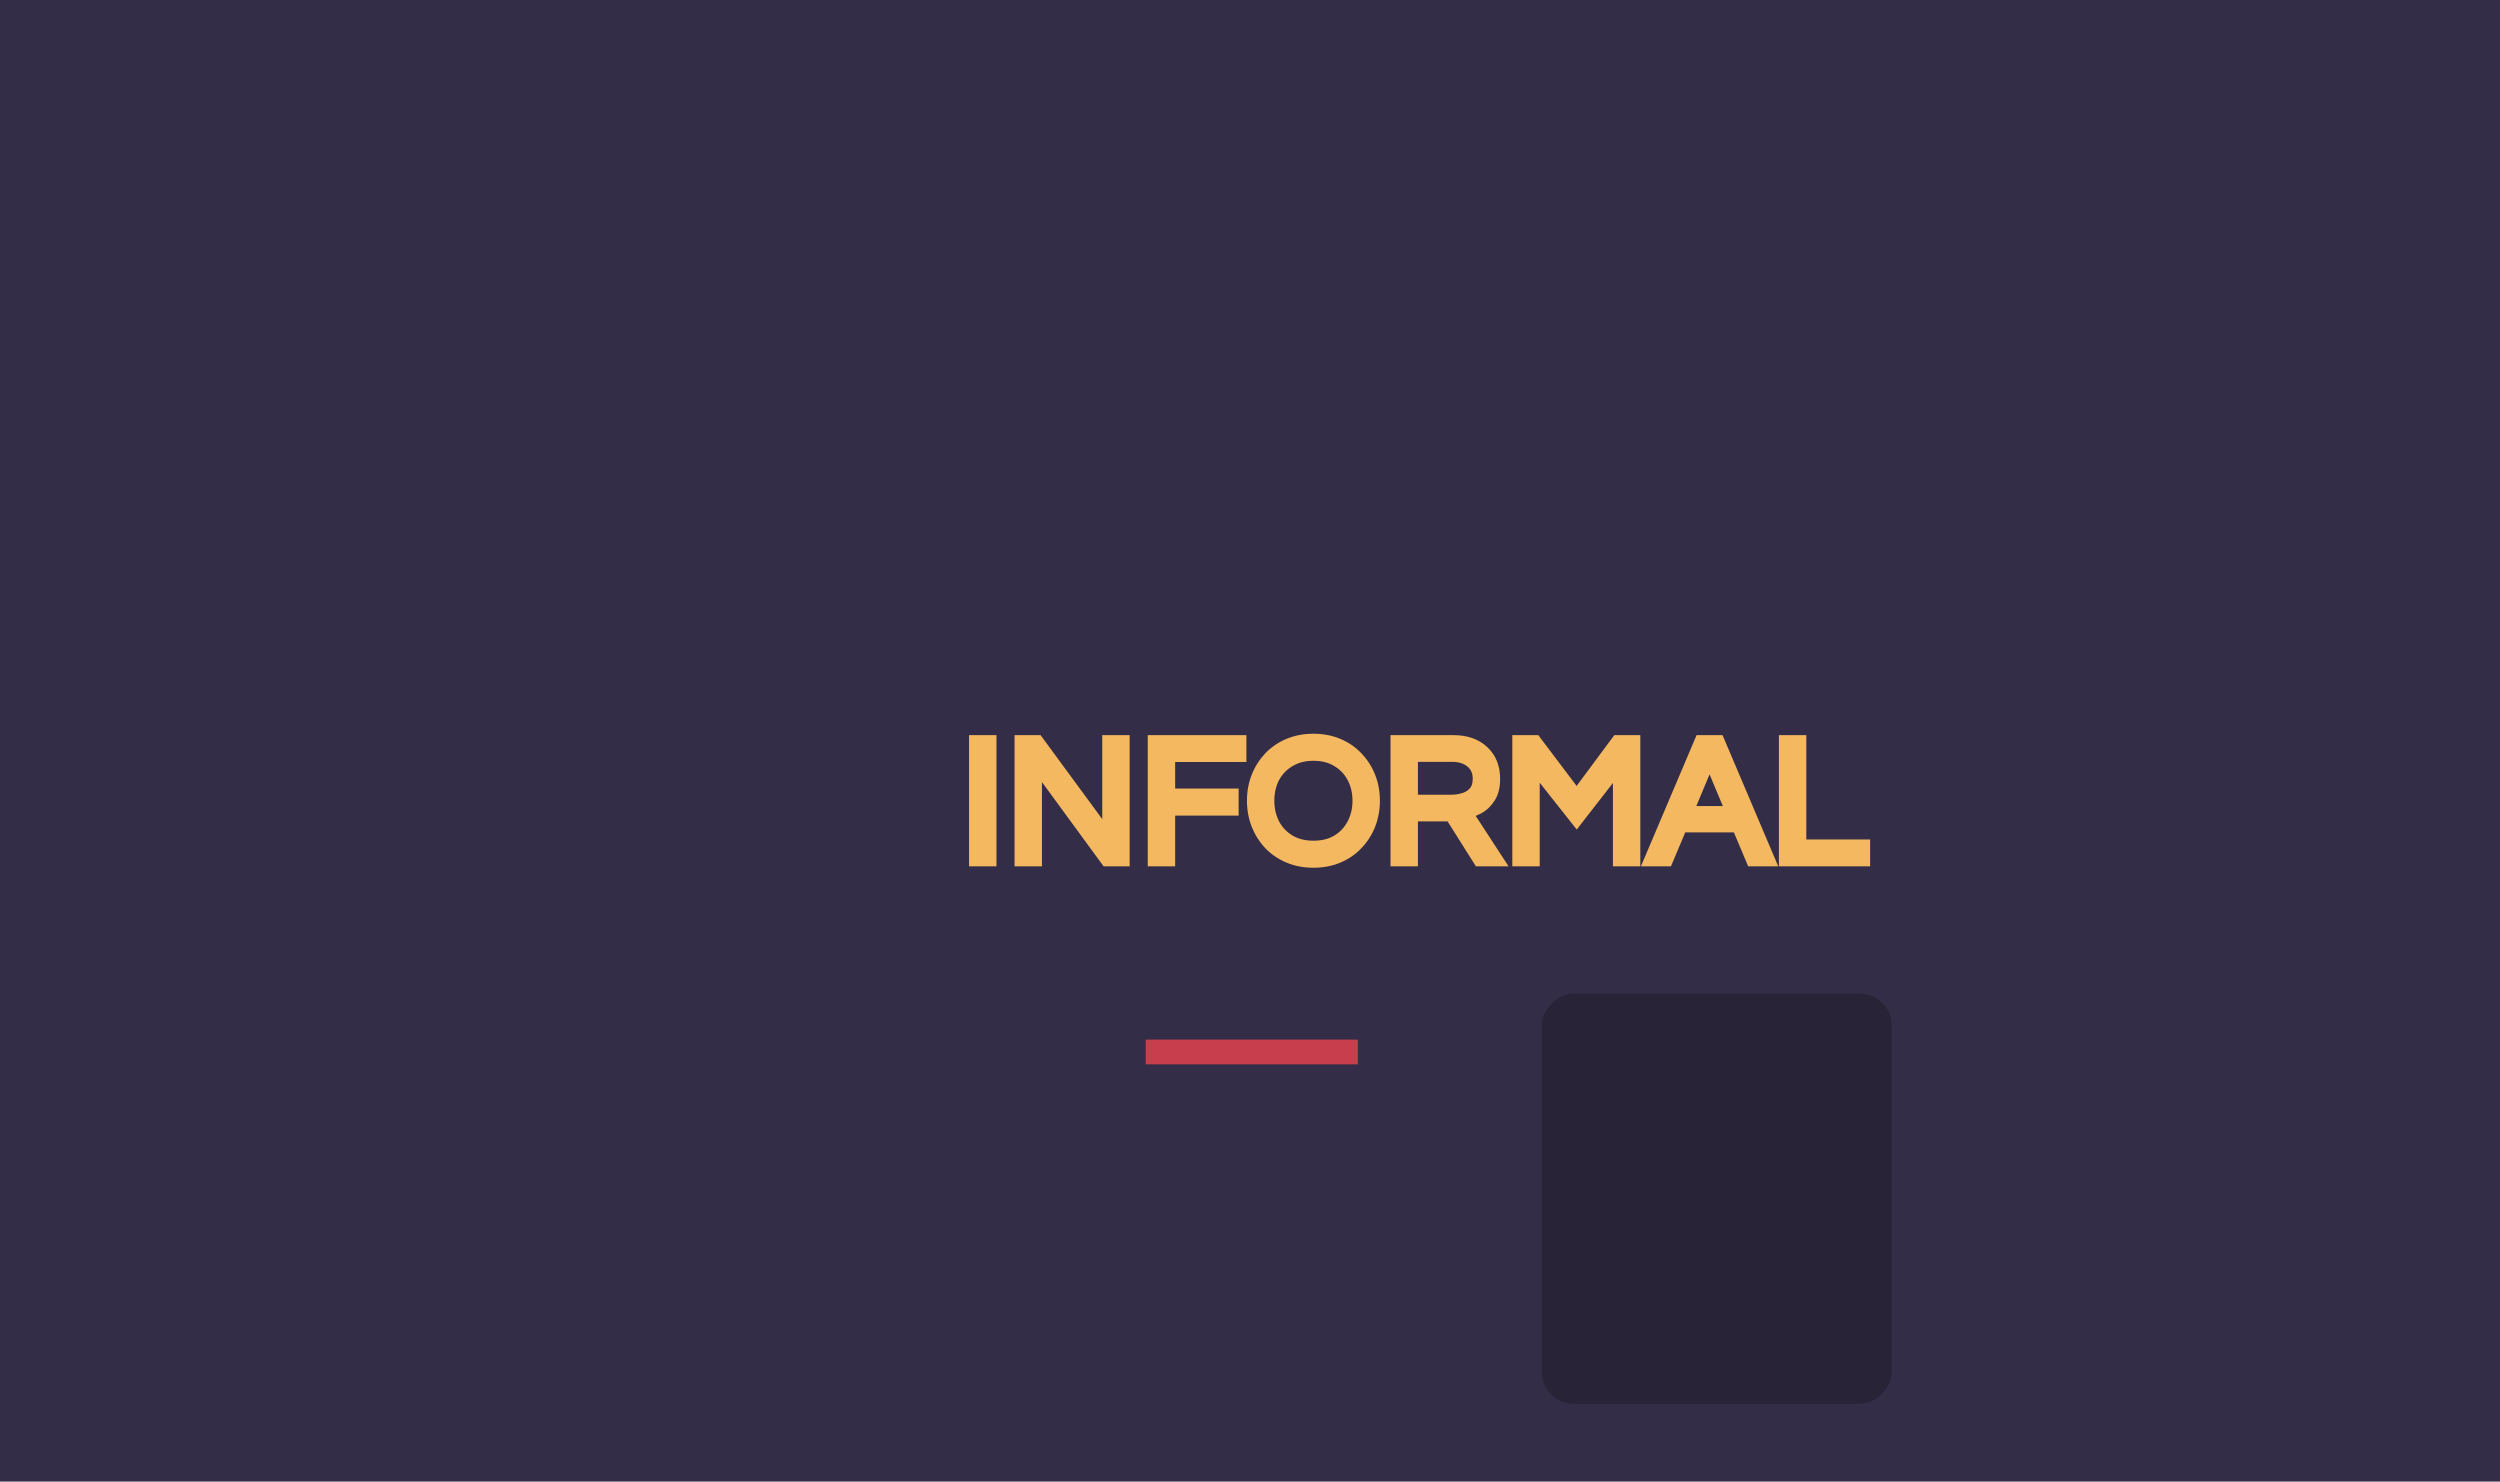 <svg width="707" height="419" viewBox="0 0 707 419" fill="none" xmlns="http://www.w3.org/2000/svg">
<path d="M707 0H0V419H707V0Z" fill="#332D47"/>
<path d="M276.05 243V209.9H279.8V243H276.05ZM288.915 243V209.9H293.265L313.715 237.75V209.9H317.465V243H313.115L292.665 215.05V243H288.915ZM326.585 243V209.9H350.485V213.5H330.335V225H348.285V228.65H330.335V243H326.585ZM371.436 243.4C368.936 243.4 366.652 242.967 364.586 242.1C362.519 241.233 360.736 240.017 359.236 238.45C357.769 236.883 356.636 235.083 355.836 233.05C355.036 230.983 354.636 228.783 354.636 226.45C354.636 224.083 355.036 221.883 355.836 219.85C356.636 217.817 357.769 216.017 359.236 214.45C360.736 212.883 362.519 211.667 364.586 210.8C366.652 209.933 368.936 209.5 371.436 209.5C373.936 209.5 376.219 209.933 378.286 210.8C380.352 211.667 382.119 212.883 383.586 214.45C385.086 216.017 386.236 217.817 387.036 219.85C387.836 221.883 388.236 224.083 388.236 226.45C388.236 228.783 387.836 230.983 387.036 233.05C386.236 235.083 385.086 236.883 383.586 238.45C382.119 240.017 380.352 241.233 378.286 242.1C376.219 242.967 373.936 243.4 371.436 243.4ZM371.436 239.75C374.136 239.75 376.452 239.167 378.386 238C380.352 236.8 381.852 235.2 382.886 233.2C383.952 231.167 384.486 228.917 384.486 226.45C384.486 223.95 383.952 221.7 382.886 219.7C381.852 217.7 380.352 216.117 378.386 214.95C376.452 213.75 374.136 213.15 371.436 213.15C368.769 213.15 366.452 213.75 364.486 214.95C362.519 216.117 361.002 217.7 359.936 219.7C358.902 221.7 358.386 223.95 358.386 226.45C358.386 228.917 358.902 231.167 359.936 233.2C361.002 235.2 362.519 236.8 364.486 238C366.452 239.167 368.769 239.75 371.436 239.75ZM395.236 243V209.9H411.086C414.486 209.9 417.186 210.833 419.186 212.7C421.219 214.567 422.236 217.083 422.236 220.25C422.236 222.383 421.819 224.083 420.986 225.35C420.186 226.617 419.169 227.583 417.936 228.25C416.702 228.883 415.469 229.35 414.236 229.65L422.936 243H418.486L410.486 230.3H398.986V243H395.236ZM398.986 226.75H410.436C411.636 226.75 412.852 226.567 414.086 226.2C415.319 225.833 416.352 225.183 417.186 224.25C418.052 223.283 418.486 221.95 418.486 220.25C418.486 218.15 417.769 216.5 416.336 215.3C414.902 214.067 413.002 213.45 410.636 213.45H398.986V226.75ZM429.683 243V209.9H434.033L445.883 225.6L457.533 209.9H461.883V243H458.133V215.6L445.883 231.35L433.433 215.6V243H429.683ZM467.066 243L481.116 209.9H485.816L499.866 243H495.716L491.666 233.4H475.266L471.216 243H467.066ZM476.716 229.95H490.216L483.466 213.8L476.716 229.95ZM505.071 243V209.9H508.821V239.4H526.871V243H505.071Z" fill="#F4B860"/>
<path d="M276.05 243H274.05V245H276.05V243ZM276.05 209.9V207.9H274.05V209.9H276.05ZM279.8 209.9H281.8V207.9H279.8V209.9ZM279.8 243V245H281.8V243H279.8ZM278.05 243V209.9H274.05V243H278.05ZM276.05 211.9H279.8V207.9H276.05V211.9ZM277.8 209.9V243H281.8V209.9H277.8ZM279.8 241H276.05V245H279.8V241ZM288.915 243H286.915V245H288.915V243ZM288.915 209.9V207.9H286.915V209.9H288.915ZM293.265 209.9L294.877 208.716L294.278 207.9H293.265V209.9ZM313.715 237.75L312.103 238.934L315.715 243.853V237.75H313.715ZM313.715 209.9V207.9H311.715V209.9H313.715ZM317.465 209.9H319.465V207.9H317.465V209.9ZM317.465 243V245H319.465V243H317.465ZM313.115 243L311.501 244.181L312.1 245H313.115V243ZM292.665 215.05L294.279 213.869L290.665 208.929V215.05H292.665ZM292.665 243V245H294.665V243H292.665ZM290.915 243V209.9H286.915V243H290.915ZM288.915 211.9H293.265V207.9H288.915V211.9ZM291.653 211.084L312.103 238.934L315.327 236.566L294.877 208.716L291.653 211.084ZM315.715 237.75V209.9H311.715V237.75H315.715ZM313.715 211.9H317.465V207.9H313.715V211.9ZM315.465 209.9V243H319.465V209.9H315.465ZM317.465 241H313.115V245H317.465V241ZM314.729 241.819L294.279 213.869L291.051 216.231L311.501 244.181L314.729 241.819ZM290.665 215.05V243H294.665V215.05H290.665ZM292.665 241H288.915V245H292.665V241ZM326.585 243H324.585V245H326.585V243ZM326.585 209.9V207.9H324.585V209.9H326.585ZM350.485 209.9H352.485V207.9H350.485V209.9ZM350.485 213.5V215.5H352.485V213.5H350.485ZM330.335 213.5V211.5H328.335V213.5H330.335ZM330.335 225H328.335V227H330.335V225ZM348.285 225H350.285V223H348.285V225ZM348.285 228.65V230.65H350.285V228.65H348.285ZM330.335 228.65V226.65H328.335V228.65H330.335ZM330.335 243V245H332.335V243H330.335ZM328.585 243V209.9H324.585V243H328.585ZM326.585 211.9H350.485V207.9H326.585V211.9ZM348.485 209.9V213.5H352.485V209.9H348.485ZM350.485 211.5H330.335V215.5H350.485V211.5ZM328.335 213.5V225H332.335V213.5H328.335ZM330.335 227H348.285V223H330.335V227ZM346.285 225V228.65H350.285V225H346.285ZM348.285 226.65H330.335V230.65H348.285V226.65ZM328.335 228.65V243H332.335V228.65H328.335ZM330.335 241H326.585V245H330.335V241ZM364.586 242.1L363.812 243.944L363.812 243.944L364.586 242.1ZM359.236 238.45L357.776 239.817L357.783 239.825L357.791 239.833L359.236 238.45ZM355.836 233.05L353.97 233.772L353.974 233.782L355.836 233.05ZM355.836 219.85L353.974 219.118L353.974 219.118L355.836 219.85ZM359.236 214.45L357.791 213.067L357.783 213.075L357.776 213.083L359.236 214.45ZM364.586 210.8L363.812 208.956L363.812 208.956L364.586 210.8ZM378.286 210.8L379.059 208.956L379.059 208.956L378.286 210.8ZM383.586 214.45L382.126 215.817L382.133 215.825L382.141 215.833L383.586 214.45ZM387.036 233.05L388.897 233.782L388.901 233.772L387.036 233.05ZM383.586 238.45L382.141 237.067L382.133 237.075L382.126 237.083L383.586 238.45ZM378.286 242.1L379.059 243.944L379.059 243.944L378.286 242.1ZM378.386 238L379.419 239.712L379.427 239.707L378.386 238ZM382.886 233.2L381.114 232.271L381.109 232.282L382.886 233.2ZM382.886 219.7L381.109 220.618L381.115 220.63L381.121 220.641L382.886 219.7ZM378.386 214.95L377.331 216.649L377.348 216.66L377.365 216.67L378.386 214.95ZM364.486 214.95L365.506 216.67L365.517 216.664L365.527 216.657L364.486 214.95ZM359.936 219.7L358.171 218.759L358.165 218.77L358.159 218.782L359.936 219.7ZM359.936 233.2L358.153 234.106L358.162 234.124L358.171 234.141L359.936 233.2ZM364.486 238L363.444 239.707L363.454 239.714L363.465 239.72L364.486 238ZM371.436 241.4C369.17 241.4 367.154 241.008 365.359 240.256L363.812 243.944C366.151 244.925 368.701 245.4 371.436 245.4V241.4ZM365.359 240.256C363.537 239.491 361.984 238.429 360.68 237.067L357.791 239.833C359.487 241.605 361.501 242.975 363.812 243.944L365.359 240.256ZM360.696 237.083C359.405 235.704 358.406 234.12 357.697 232.318L353.974 233.782C354.865 236.046 356.133 238.062 357.776 239.817L360.696 237.083ZM357.701 232.328C356.994 230.504 356.636 228.55 356.636 226.45H352.636C352.636 229.017 353.077 231.463 353.97 233.772L357.701 232.328ZM356.636 226.45C356.636 224.313 356.996 222.364 357.697 220.582L353.974 219.118C353.075 221.403 352.636 223.854 352.636 226.45H356.636ZM357.697 220.582C358.406 218.78 359.405 217.196 360.696 215.817L357.776 213.083C356.133 214.838 354.865 216.854 353.974 219.118L357.697 220.582ZM360.68 215.833C361.984 214.471 363.537 213.409 365.359 212.644L363.812 208.956C361.501 209.925 359.487 211.295 357.791 213.067L360.68 215.833ZM365.359 212.644C367.154 211.892 369.17 211.5 371.436 211.5V207.5C368.701 207.5 366.151 207.975 363.812 208.956L365.359 212.644ZM371.436 211.5C373.701 211.5 375.717 211.892 377.512 212.644L379.059 208.956C376.721 207.975 374.17 207.5 371.436 207.5V211.5ZM377.512 212.644C379.331 213.407 380.86 214.465 382.126 215.817L385.046 213.083C383.378 211.302 381.374 209.926 379.059 208.956L377.512 212.644ZM382.141 215.833C383.46 217.211 384.469 218.789 385.174 220.582L388.897 219.118C388.002 216.844 386.711 214.823 385.03 213.067L382.141 215.833ZM385.174 220.582C385.875 222.364 386.236 224.313 386.236 226.45H390.236C390.236 223.854 389.796 221.403 388.897 219.118L385.174 220.582ZM386.236 226.45C386.236 228.55 385.877 230.504 385.17 232.328L388.901 233.772C389.794 231.463 390.236 229.017 390.236 226.45H386.236ZM385.174 232.318C384.469 234.111 383.46 235.689 382.141 237.067L385.03 239.833C386.711 238.077 388.002 236.056 388.897 233.782L385.174 232.318ZM382.126 237.083C380.86 238.435 379.331 239.493 377.512 240.256L379.059 243.944C381.374 242.974 383.378 241.598 385.046 239.817L382.126 237.083ZM377.512 240.256C375.717 241.008 373.701 241.4 371.436 241.4V245.4C374.17 245.4 376.721 244.925 379.059 243.944L377.512 240.256ZM371.436 241.75C374.428 241.75 377.118 241.101 379.419 239.712L377.352 236.288C375.787 237.232 373.843 237.75 371.436 237.75V241.75ZM379.427 239.707C381.699 238.321 383.457 236.451 384.662 234.118L381.109 232.282C380.248 233.949 379.005 235.279 377.344 236.293L379.427 239.707ZM384.657 234.129C385.885 231.788 386.486 229.216 386.486 226.45H382.486C382.486 228.618 382.02 230.545 381.114 232.271L384.657 234.129ZM386.486 226.45C386.486 223.656 385.887 221.077 384.65 218.759L381.121 220.641C382.018 222.323 382.486 224.244 382.486 226.45H386.486ZM384.662 218.782C383.454 216.444 381.69 214.585 379.406 213.23L377.365 216.67C379.015 217.649 380.25 218.956 381.109 220.618L384.662 218.782ZM379.44 213.251C377.135 211.82 374.438 211.15 371.436 211.15V215.15C373.833 215.15 375.769 215.68 377.331 216.649L379.44 213.251ZM371.436 211.15C368.46 211.15 365.771 211.823 363.444 213.243L365.527 216.657C367.133 215.677 369.078 215.15 371.436 215.15V211.15ZM363.465 213.23C361.187 214.581 359.411 216.433 358.171 218.759L361.7 220.641C362.593 218.967 363.851 217.652 365.506 216.67L363.465 213.23ZM358.159 218.782C356.963 221.096 356.386 223.666 356.386 226.45H360.386C360.386 224.234 360.841 222.304 361.712 220.618L358.159 218.782ZM356.386 226.45C356.386 229.205 356.965 231.77 358.153 234.106L361.719 232.294C360.839 230.564 360.386 228.628 360.386 226.45H356.386ZM358.171 234.141C359.409 236.462 361.177 238.324 363.444 239.707L365.527 236.293C363.86 235.276 362.596 233.938 361.7 232.259L358.171 234.141ZM363.465 239.72C365.789 241.099 368.47 241.75 371.436 241.75V237.75C369.068 237.75 367.116 237.235 365.506 236.28L363.465 239.72ZM395.236 243H393.236V245H395.236V243ZM395.236 209.9V207.9H393.236V209.9H395.236ZM419.186 212.7L417.821 214.162L417.827 214.168L417.833 214.173L419.186 212.7ZM420.986 225.35L419.315 224.251L419.304 224.266L419.295 224.282L420.986 225.35ZM417.936 228.25L418.849 230.029L418.868 230.019L418.887 230.009L417.936 228.25ZM414.236 229.65L413.763 227.707L411.017 228.375L412.56 230.742L414.236 229.65ZM422.936 243V245H426.626L424.611 241.908L422.936 243ZM418.486 243L416.793 244.066L417.382 245H418.486V243ZM410.486 230.3L412.178 229.234L411.589 228.3H410.486V230.3ZM398.986 230.3V228.3H396.986V230.3H398.986ZM398.986 243V245H400.986V243H398.986ZM398.986 226.75H396.986V228.75H398.986V226.75ZM414.086 226.2L413.516 224.283L413.516 224.283L414.086 226.2ZM417.186 224.25L415.696 222.915L415.694 222.918L417.186 224.25ZM416.336 215.3L415.031 216.816L415.041 216.825L415.052 216.834L416.336 215.3ZM398.986 213.45V211.45H396.986V213.45H398.986ZM397.236 243V209.9H393.236V243H397.236ZM395.236 211.9H411.086V207.9H395.236V211.9ZM411.086 211.9C414.108 211.9 416.276 212.72 417.821 214.162L420.55 211.238C418.095 208.947 414.863 207.9 411.086 207.9V211.9ZM417.833 214.173C419.391 215.604 420.236 217.553 420.236 220.25H424.236C424.236 216.614 423.046 213.529 420.538 211.227L417.833 214.173ZM420.236 220.25C420.236 222.145 419.862 223.418 419.315 224.251L422.656 226.449C423.775 224.749 424.236 222.621 424.236 220.25H420.236ZM419.295 224.282C418.665 225.279 417.895 225.998 416.985 226.491L418.887 230.009C420.442 229.168 421.706 227.954 422.677 226.418L419.295 224.282ZM417.022 226.471C415.916 227.039 414.83 227.447 413.763 227.707L414.708 231.593C416.108 231.253 417.489 230.728 418.849 230.029L417.022 226.471ZM412.56 230.742L421.26 244.092L424.611 241.908L415.911 228.558L412.56 230.742ZM422.936 241H418.486V245H422.936V241ZM420.178 241.934L412.178 229.234L408.793 231.366L416.793 244.066L420.178 241.934ZM410.486 228.3H398.986V232.3H410.486V228.3ZM396.986 230.3V243H400.986V230.3H396.986ZM398.986 241H395.236V245H398.986V241ZM398.986 228.75H410.436V224.75H398.986V228.75ZM410.436 228.75C411.842 228.75 413.251 228.535 414.655 228.117L413.516 224.283C412.454 224.599 411.429 224.75 410.436 224.75V228.75ZM414.655 228.117C416.234 227.648 417.59 226.8 418.677 225.582L415.694 222.918C415.115 223.566 414.404 224.019 413.516 224.283L414.655 228.117ZM418.675 225.585C419.961 224.15 420.486 222.287 420.486 220.25H416.486C416.486 221.613 416.143 222.417 415.696 222.915L418.675 225.585ZM420.486 220.25C420.486 217.64 419.566 215.396 417.619 213.766L415.052 216.834C415.972 217.604 416.486 218.66 416.486 220.25H420.486ZM417.64 213.784C415.759 212.166 413.357 211.45 410.636 211.45V215.45C412.648 215.45 414.045 215.967 415.031 216.816L417.64 213.784ZM410.636 211.45H398.986V215.45H410.636V211.45ZM396.986 213.45V226.75H400.986V213.45H396.986ZM429.683 243H427.683V245H429.683V243ZM429.683 209.9V207.9H427.683V209.9H429.683ZM434.033 209.9L435.629 208.695L435.029 207.9H434.033V209.9ZM445.883 225.6L444.286 226.805L445.896 228.938L447.489 226.792L445.883 225.6ZM457.533 209.9V207.9H456.526L455.927 208.708L457.533 209.9ZM461.883 209.9H463.883V207.9H461.883V209.9ZM461.883 243V245H463.883V243H461.883ZM458.133 243H456.133V245H458.133V243ZM458.133 215.6H460.133V209.771L456.554 214.372L458.133 215.6ZM445.883 231.35L444.314 232.59L445.896 234.591L447.462 232.578L445.883 231.35ZM433.433 215.6L435.002 214.36L431.433 209.845V215.6H433.433ZM433.433 243V245H435.433V243H433.433ZM431.683 243V209.9H427.683V243H431.683ZM429.683 211.9H434.033V207.9H429.683V211.9ZM432.436 211.105L444.286 226.805L447.479 224.395L435.629 208.695L432.436 211.105ZM447.489 226.792L459.139 211.092L455.927 208.708L444.277 224.408L447.489 226.792ZM457.533 211.9H461.883V207.9H457.533V211.9ZM459.883 209.9V243H463.883V209.9H459.883ZM461.883 241H458.133V245H461.883V241ZM460.133 243V215.6H456.133V243H460.133ZM456.554 214.372L444.304 230.122L447.462 232.578L459.712 216.828L456.554 214.372ZM447.452 230.11L435.002 214.36L431.864 216.84L444.314 232.59L447.452 230.11ZM431.433 215.6V243H435.433V215.6H431.433ZM433.433 241H429.683V245H433.433V241ZM467.066 243L465.225 242.219L464.044 245H467.066V243ZM481.116 209.9V207.9H479.792L479.275 209.119L481.116 209.9ZM485.816 209.9L487.657 209.119L487.14 207.9H485.816V209.9ZM499.866 243V245H502.888L501.707 242.219L499.866 243ZM495.716 243L493.873 243.777L494.389 245H495.716V243ZM491.666 233.4L493.509 232.623L492.993 231.4H491.666V233.4ZM475.266 233.4V231.4H473.939L473.423 232.623L475.266 233.4ZM471.216 243V245H472.543L473.059 243.777L471.216 243ZM476.716 229.95L474.871 229.179L473.712 231.95H476.716V229.95ZM490.216 229.95V231.95H493.22L492.061 229.179L490.216 229.95ZM483.466 213.8L485.311 213.029L483.466 208.614L481.621 213.029L483.466 213.8ZM468.907 243.781L482.957 210.681L479.275 209.119L465.225 242.219L468.907 243.781ZM481.116 211.9H485.816V207.9H481.116V211.9ZM483.975 210.681L498.025 243.781L501.707 242.219L487.657 209.119L483.975 210.681ZM499.866 241H495.716V245H499.866V241ZM497.559 242.223L493.509 232.623L489.823 234.177L493.873 243.777L497.559 242.223ZM491.666 231.4H475.266V235.4H491.666V231.4ZM473.423 232.623L469.373 242.223L473.059 243.777L477.109 234.177L473.423 232.623ZM471.216 241H467.066V245H471.216V241ZM476.716 231.95H490.216V227.95H476.716V231.95ZM492.061 229.179L485.311 213.029L481.621 214.571L488.371 230.721L492.061 229.179ZM481.621 213.029L474.871 229.179L478.561 230.721L485.311 214.571L481.621 213.029ZM505.071 243H503.071V245H505.071V243ZM505.071 209.9V207.9H503.071V209.9H505.071ZM508.821 209.9H510.821V207.9H508.821V209.9ZM508.821 239.4H506.821V241.4H508.821V239.4ZM526.871 239.4H528.871V237.4H526.871V239.4ZM526.871 243V245H528.871V243H526.871ZM507.071 243V209.9H503.071V243H507.071ZM505.071 211.9H508.821V207.9H505.071V211.9ZM506.821 209.9V239.4H510.821V209.9H506.821ZM508.821 241.4H526.871V237.4H508.821V241.4ZM524.871 239.4V243H528.871V239.4H524.871ZM526.871 241H505.071V245H526.871V241Z" fill="#F4B860"/>
<rect width="99" height="116" rx="9" transform="matrix(-1 0 0 1 535 281)" fill="#282337"/>
<rect width="60" height="7" transform="matrix(1 0 0 -1 324 301)" fill="#C83E4D"/>
</svg>
